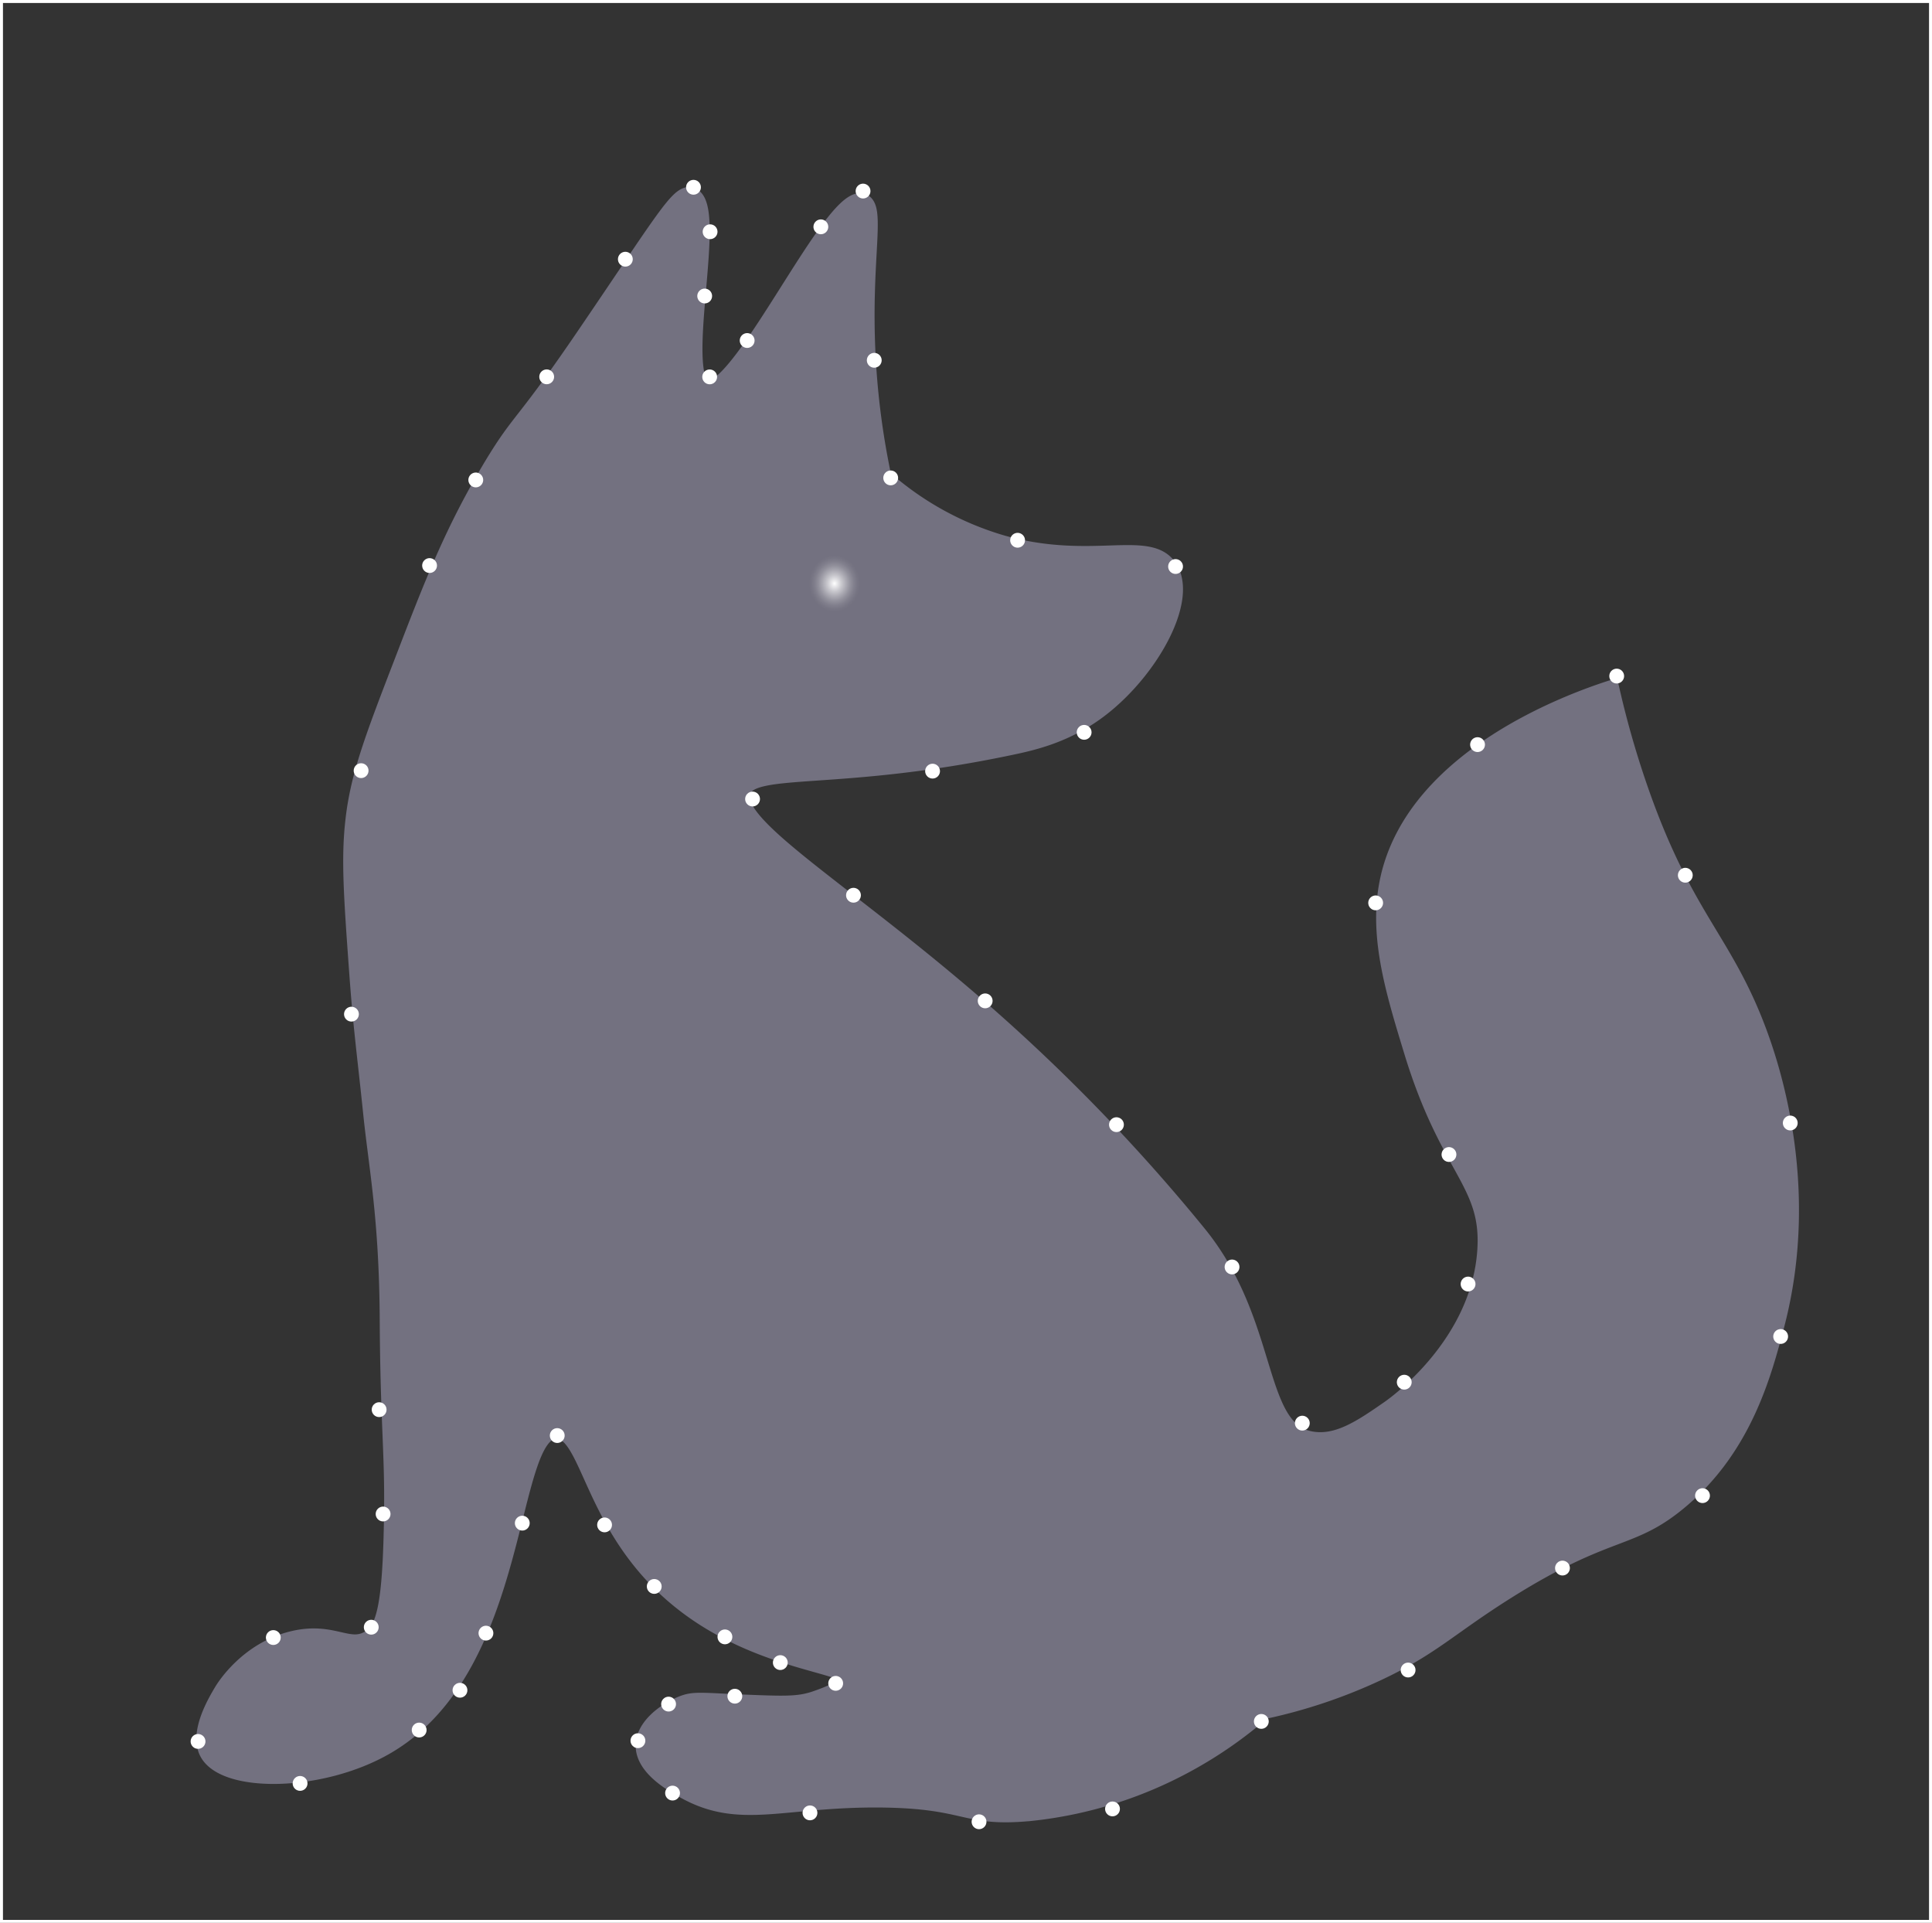 <svg xmlns="http://www.w3.org/2000/svg" xmlns:xlink="http://www.w3.org/1999/xlink" viewBox="0 0 651.37 648.2"><rect x="0" y="0" width="651.37" height="648.2" fill="#333333" stroke="none"/><defs><style>.cls-1{opacity:0.38;}.cls-2{fill:#d9d4fd;stroke:#d9d4fd;stroke-width:6px;}.cls-2,.cls-3,.cls-5{stroke-miterlimit:10;}.cls-3{fill:none;}.cls-3,.cls-5{stroke:#fff;}.cls-4{fill:url(#radial-gradient);}.cls-5{fill:#fff;}</style><radialGradient id="radial-gradient" cx="246.27" cy="298.9" r="9.48" gradientTransform="translate(550.36 -49.58) rotate(90) scale(1 0.9)" gradientUnits="userSpaceOnUse"><stop offset="0" stop-color="#fff"/><stop offset="0.1" stop-color="#fff" stop-opacity="0.86"/><stop offset="0.29" stop-color="#fff" stop-opacity="0.6"/><stop offset="0.47" stop-color="#fff" stop-opacity="0.39"/><stop offset="0.63" stop-color="#fff" stop-opacity="0.22"/><stop offset="0.78" stop-color="#fff" stop-opacity="0.1"/><stop offset="0.91" stop-color="#fff" stop-opacity="0.03"/><stop offset="1" stop-color="#fff" stop-opacity="0"/></radialGradient></defs><title>foxfill</title><g id="svg"><g class="cls-1"><path class="cls-2" d="M557.09,448.82c-11.46-30-24.75-37.85-39.65-80.9a315.87,315.87,0,0,1-9.52-33.32c-12.31,4-65.12,22.58-74.55,63.45-4.3,18.66,1.45,37.49,7.93,58.69,12.26,40.14,26.24,43.94,24.68,67.07-2.13,31.74-30.27,51.87-32.61,53.49-9.25,6.41-17.65,12.24-26.92,10.33-18.78-3.88-13.21-39.3-37.7-69.38a618.46,618.46,0,0,0-68.52-71.53c-49-43.56-90-66.11-85.23-78,3.78-9.32,31.78-2.56,90.79-15,7.36-1.55,18.48-4.06,29.55-12.42,17.06-12.87,30.5-36.88,23.56-47.54-6.59-10.14-26,.35-56.11-8.13a104.55,104.55,0,0,1-40.26-22.28A260.87,260.87,0,0,1,257,219.3c-1.22-30.23,3.39-47-1.28-48.83-9.88-3.87-41.6,67.1-53.1,63-10.51-3.79,4.82-62.1-4.72-65.1-3.93-1.23-9,7.9-35.12,46.26-21.69,31.92-22,28.49-31.7,44.55-13.31,22.18-20.24,40.18-30,65.53-10,25.94-15,38.92-16.7,54-1.5,13-.57,25.77,1.28,51.4,1.39,19.12,2.62,27.23,4.72,47.54,1.85,18,5.37,35,5.56,69.38.19,34.77,1.73,44.61,1.46,64.89C97,644.42,94.73,652,89.15,655c-6.94,3.79-12.1-3.15-25.39,0C48.5,658.65,40.7,671.27,40,672.48c-2.07,3.47-8.43,14.12-4.75,20.62,5.9,10.46,37.74,10.16,59.44-2.25,46.81-26.79,40.52-106.76,57.82-106.64,11.79.08,11.51,33.32,42.4,57.82,26.06,20.68,57,21.07,56.22,26-.52,3.35-7.28,5.81-11,7.12-5.16,1.79-9.3,1.86-20,1.47-19-.7-20.91-1.47-25.33.33-5.24,2.14-12.45,7.27-12.57,13.58-.14,7.54,9.95,13,13.5,15,18.73,10.48,32.94,2.72,66,3,30.14.26,28,6.79,51,4.5a140.49,140.49,0,0,0,52.5-16.5,142.14,142.14,0,0,0,25.45-17.75,177.84,177.84,0,0,0,38.07-12.68c18.37-8.54,24.14-15.11,42.84-27,36.12-22.94,42.84-16.77,60.27-31.72,21-18,27.42-42.38,31.72-58.69C575.74,502.12,561.83,461.21,557.09,448.82Z" transform="translate(35.08 -102.21)"/><path class="cls-2" d="M863.06,642.58" transform="translate(35.08 -102.21)"/></g></g><g id="starlay"><rect class="cls-3" x="0.5" y="0.5" width="650.37" height="647.2"/><circle class="cls-4" cx="281.35" cy="196.69" r="9.48"/><circle class="cls-5" cx="380.3" cy="529.31" r="2" transform="translate(-227.81 321.73) rotate(-45)"/><circle class="cls-5" cx="297.07" cy="439.61" r="2" transform="translate(-188.76 236.6) rotate(-45)"/><circle class="cls-5" cx="341.33" cy="481.33" r="2" transform="translate(-205.3 280.13) rotate(-45)"/><circle class="cls-5" cx="218.64" cy="371.56" r="2" transform="translate(-163.61 161.22) rotate(-45)"/><circle class="cls-5" cx="252.67" cy="404" r="2" transform="translate(-176.59 194.78) rotate(-45)"/><circle class="cls-5" cx="198.73" cy="165.34" r="2" transform="translate(-23.63 86.74) rotate(-45)"/><circle class="cls-5" cx="509.99" cy="330.12" r="2" transform="translate(-48.98 355.09) rotate(-45)"/><circle class="cls-5" cx="463.07" cy="353.23" r="2" transform="translate(-79.06 328.68) rotate(-45)"/><circle class="cls-5" cx="428.72" cy="406.57" r="2" transform="translate(-126.84 320.02) rotate(-45)"/><circle class="cls-5" cx="453.43" cy="491.4" r="2" transform="translate(-179.58 362.34) rotate(-45)"/><circle class="cls-5" cx="459.88" cy="535.06" r="2" transform="translate(-208.57 379.69) rotate(-45)"/><circle class="cls-5" cx="438.36" cy="568.15" r="2" transform="translate(-238.27 374.16) rotate(-45)"/><circle class="cls-5" cx="403.99" cy="581.96" r="2" transform="translate(-258.1 353.9) rotate(-45)"/><circle class="cls-5" cx="565.26" cy="552.75" r="2" transform="translate(-190.21 459.38) rotate(-45)"/><circle class="cls-5" cx="568.5" cy="480.78" r="2" transform="translate(-138.37 440.59) rotate(-45)"/><circle class="cls-5" cx="533.12" cy="397.26" r="2" transform="translate(-89.68 391.11) rotate(-45)"/><circle class="cls-5" cx="538.92" cy="606.39" r="2" transform="translate(-235.86 456.47) rotate(-45)"/><circle class="cls-5" cx="491.7" cy="630.81" r="2" transform="translate(-266.95 430.23) rotate(-45)"/><circle class="cls-5" cx="439.66" cy="665.18" r="2" transform="translate(-306.5 403.5) rotate(-45)"/><circle class="cls-5" cx="390.17" cy="682.5" r="2" transform="translate(-333.24 373.58) rotate(-45)"/><circle class="cls-5" cx="340" cy="712" r="2" transform="translate(-368.8 346.74) rotate(-45)"/><circle class="cls-5" cx="295" cy="716.33" r="2" transform="translate(-385.04 316.19) rotate(-45)"/><circle class="cls-5" cx="191.67" cy="706.67" r="2" transform="translate(-408.47 240.29) rotate(-45)"/><circle class="cls-5" cx="238" cy="713.33" r="2" transform="translate(-399.61 275.01) rotate(-45)"/><circle class="cls-5" cx="190.33" cy="676.67" r="2" transform="translate(-387.65 230.56) rotate(-45)"/><circle class="cls-5" cx="212.67" cy="674" r="2" transform="translate(-379.22 245.58) rotate(-45)"/><circle class="cls-5" cx="246.67" cy="669.67" r="2" transform="translate(-366.2 268.35) rotate(-45)"/><circle class="cls-5" cx="228" cy="662.67" r="2" transform="translate(-366.72 253.1) rotate(-45)"/><circle class="cls-5" cx="180" cy="689" r="2" transform="translate(-399.4 226.87) rotate(-45)"/><circle class="cls-5" cx="209.33" cy="654" r="2" transform="translate(-366.06 237.36) rotate(-45)"/><circle class="cls-5" cx="185.5" cy="637" r="2" transform="translate(-361.02 215.53) rotate(-45)"/><circle class="cls-5" cx="168.75" cy="616.25" r="2" transform="translate(-351.25 197.61) rotate(-45)"/><circle class="cls-5" cx="152.79" cy="586.14" r="2" transform="translate(-334.63 177.5) rotate(-45)"/><circle class="cls-5" cx="141" cy="615.67" r="2" transform="translate(-358.96 177.81) rotate(-45)"/><circle class="cls-5" cx="128.75" cy="652.75" r="2" transform="translate(-388.77 180.01) rotate(-45)"/><circle class="cls-5" cx="106.24" cy="685.41" r="2" transform="translate(-418.46 173.66) rotate(-45)"/><circle class="cls-5" cx="120" cy="672" r="2" transform="translate(-404.95 179.46) rotate(-45)"/><circle class="cls-5" cx="66.09" cy="703.4" r="2" transform="translate(-442.94 150.54) rotate(-45)"/><circle class="cls-5" cx="31.69" cy="689.25" r="2" transform="translate(-443.01 122.07) rotate(-45)"/><circle class="cls-5" cx="57.07" cy="654.23" r="2" transform="translate(-410.82 129.76) rotate(-45)"/><circle class="cls-5" cx="90.08" cy="650.75" r="2" transform="translate(-398.68 152.08) rotate(-45)"/><circle class="cls-5" cx="94.08" cy="612.59" r="2" transform="translate(-370.53 143.73) rotate(-45)"/><circle class="cls-5" cx="92.75" cy="577.41" r="2" transform="translate(-346.05 132.49) rotate(-45)"/><circle class="cls-5" cx="83.41" cy="444.08" r="2" transform="translate(-254.5 86.84) rotate(-45)"/><circle class="cls-5" cx="86.67" cy="362" r="2" transform="translate(-195.51 65.1) rotate(-45)"/><circle class="cls-5" cx="109.75" cy="292.86" r="2" transform="translate(-139.86 61.17) rotate(-45)"/><circle class="cls-5" cx="149.24" cy="229.24" r="2" transform="translate(-83.31 70.46) rotate(-45)"/><circle class="cls-5" cx="175.75" cy="189.59" r="2" transform="translate(-47.5 77.59) rotate(-45)"/><circle class="cls-5" cx="204.19" cy="229.26" r="2" transform="translate(-67.23 109.32) rotate(-45)"/><circle class="cls-5" cx="202.5" cy="202" r="2" transform="translate(-48.44 100.14) rotate(-45)"/><circle class="cls-5" cx="204.33" cy="180.33" r="2" transform="translate(-32.59 95.09) rotate(-45)"/><circle class="cls-5" cx="125.33" cy="264" r="2" transform="translate(-109.34 49.37) rotate(-41.98)"/><circle class="cls-5" cx="216.82" cy="217" r="2" transform="translate(-54.42 98.5) rotate(-41.98)"/><circle class="cls-5" cx="308" cy="284.33" r="2" transform="translate(-76.06 176.77) rotate(-41.98)"/><circle class="cls-5" cx="241.67" cy="178.67" r="2" transform="translate(-22.41 105.29) rotate(-41.98)"/><circle class="cls-5" cx="255.9" cy="166.62" r="2" transform="translate(-7.79 127.54) rotate(-45)"/><circle class="cls-5" cx="259.67" cy="223.67" r="2" transform="translate(-47.02 146.91) rotate(-45)"/><path class="cls-5" d="M253.31,218.64" transform="translate(35.08 -102.21)"/><circle class="cls-5" cx="265.22" cy="263.31" r="2" transform="translate(-73.43 162.45) rotate(-45)"/><circle class="cls-5" cx="361.26" cy="293.18" r="2" transform="translate(-66.42 239.11) rotate(-45)"/><circle class="cls-5" cx="330.43" cy="349.08" r="2" transform="translate(-114.97 233.68) rotate(-45)"/><circle class="cls-5" cx="279.33" cy="362.16" r="2" transform="translate(-139.19 201.38) rotate(-45)"/></g></svg>